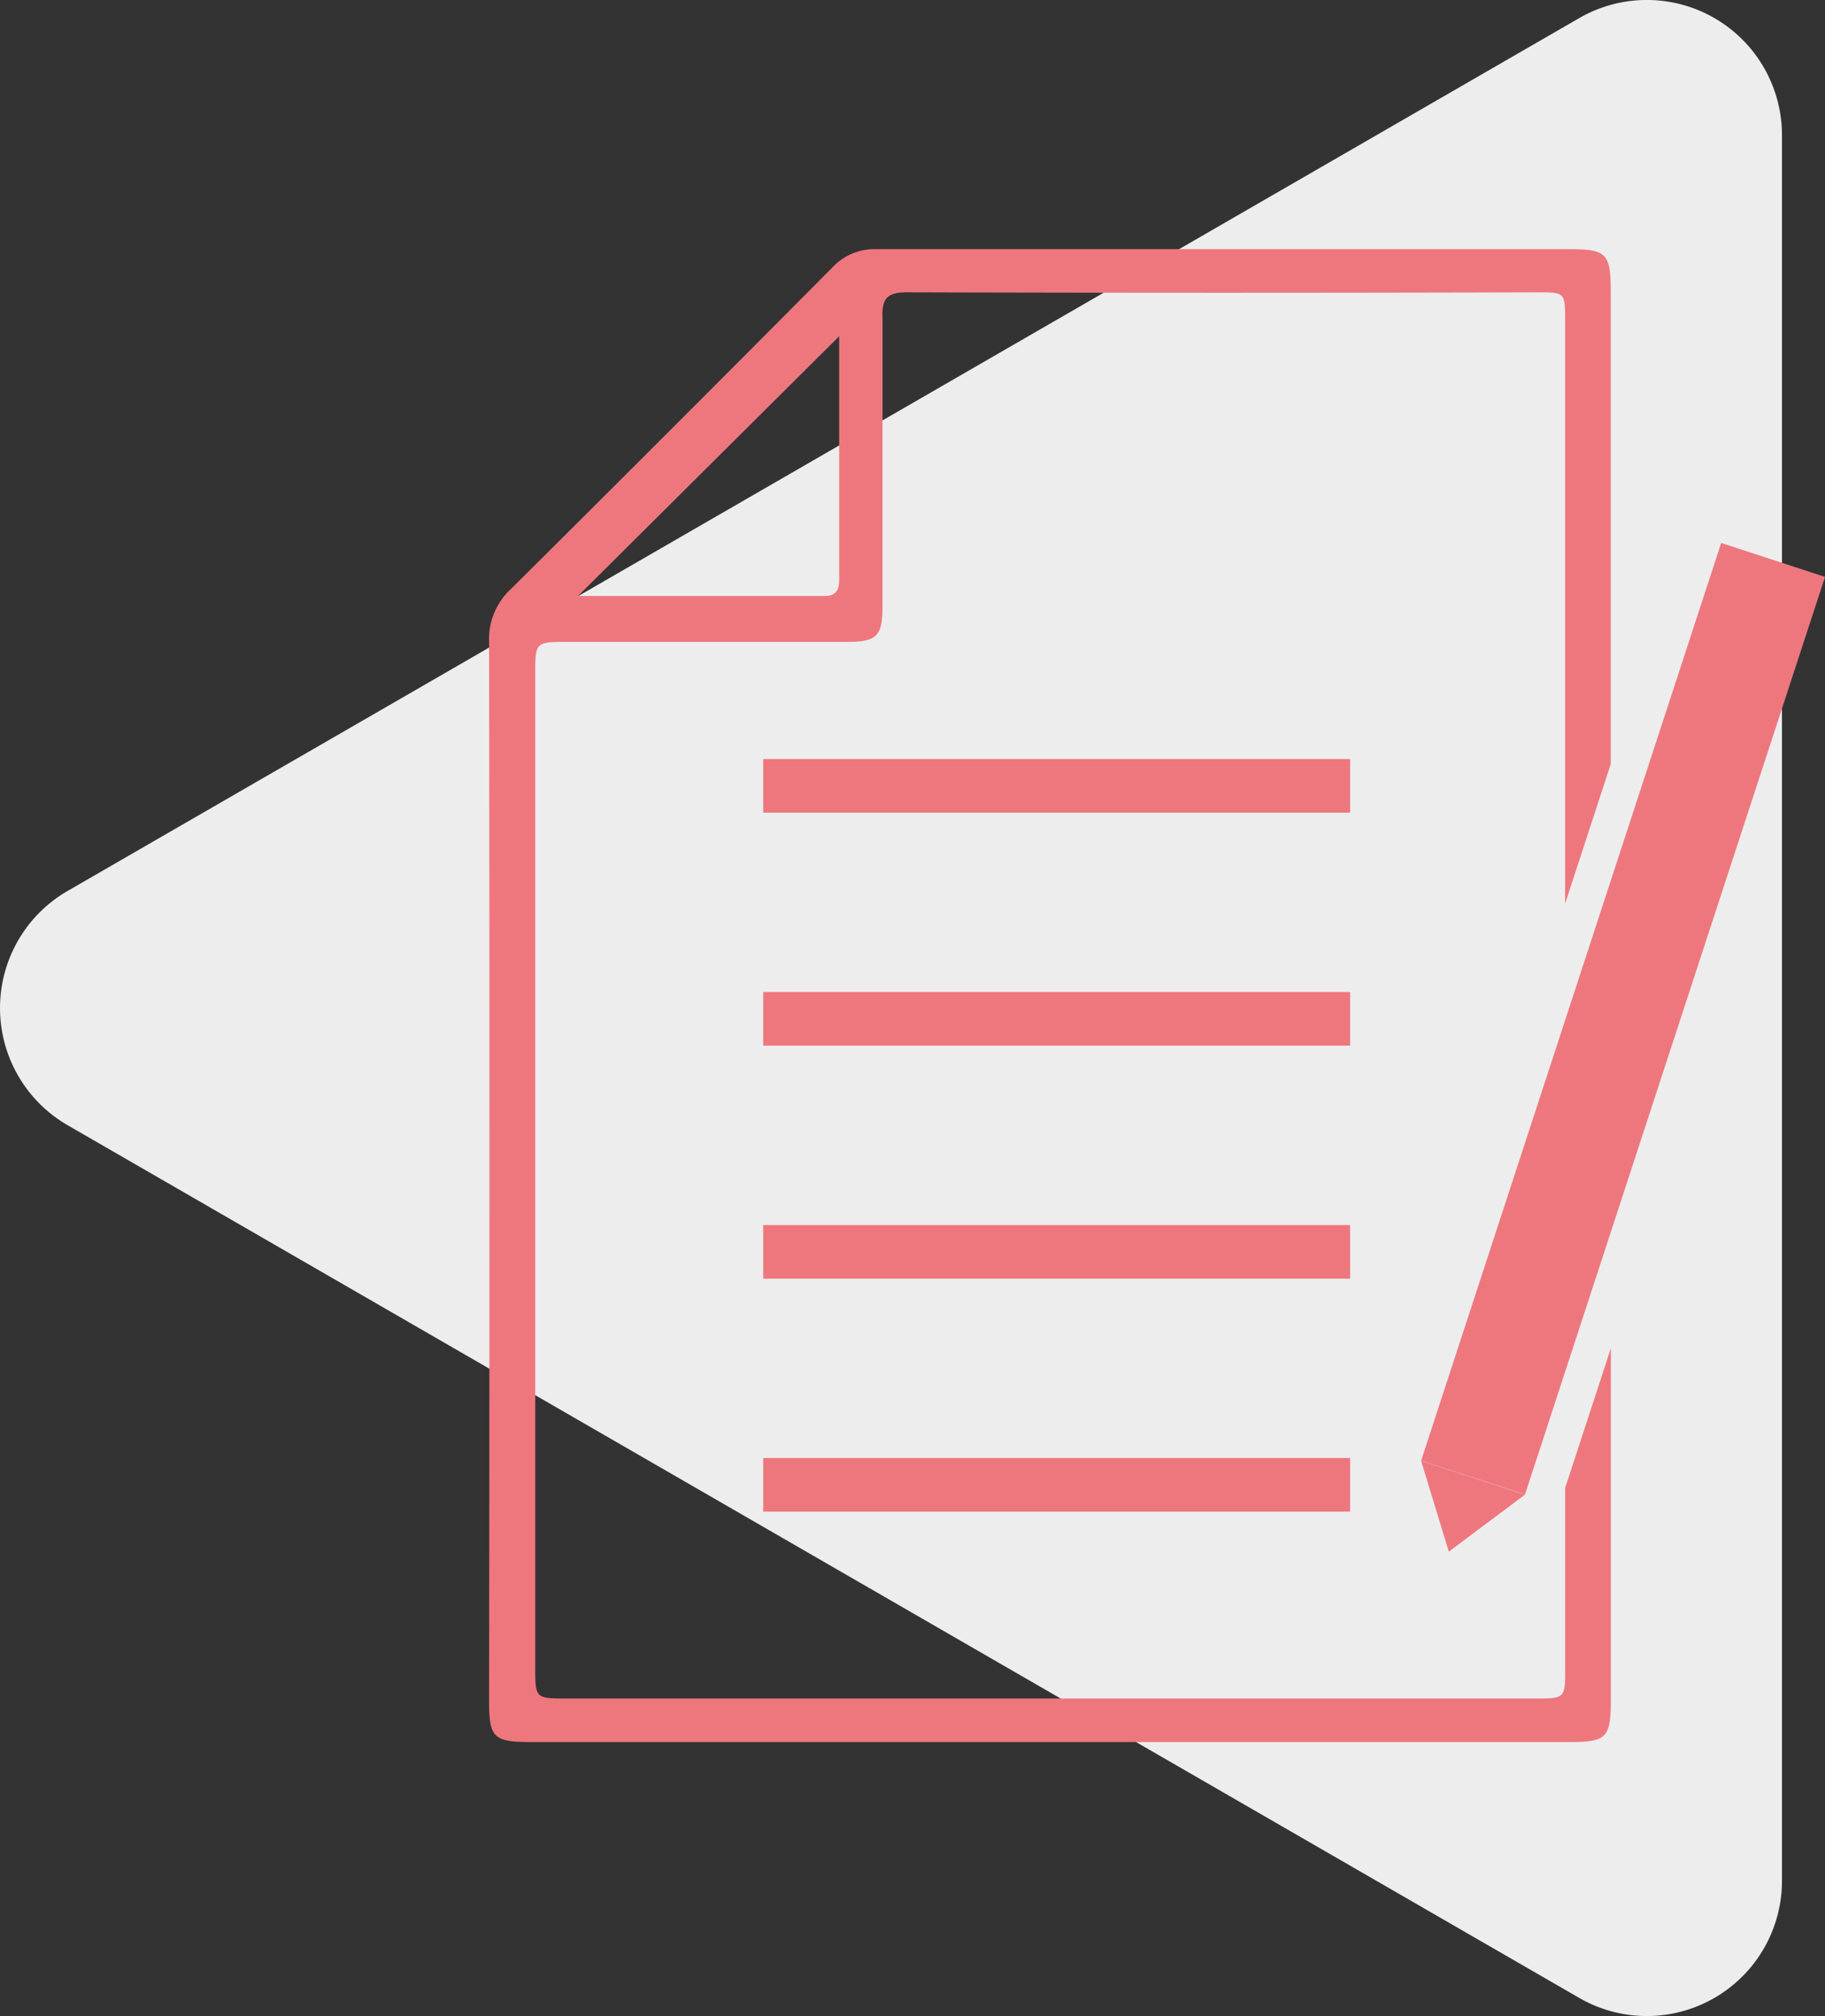 <svg id="Capa_1" data-name="Capa 1" xmlns="http://www.w3.org/2000/svg" viewBox="0 0 181.09 200"><rect x="0" y="0" width="181.09" height="200" fill="#333333" stroke="none"/><g id="Capa_2" data-name="Capa 2"><g id="contenido"><path d="M156.66,1.82,6.7,88.39a13.42,13.42,0,0,0,0,23.23l150,86.58a13.41,13.41,0,0,0,20.12-11.61V13.43A13.41,13.41,0,0,0,156.66,1.82Z" transform="translate(0 0)" style="fill:#ededed"/><path d="M90.05,29q31.24.09,62.5,0c2.71,0,2.75,0,2.75,2.72V89.65l4.53-13.86V28.89c0-3.72-.43-4.17-4.05-4.17H86.94a5.64,5.64,0,0,0-4.32,1.79q-15.9,16-31.92,31.92a6.75,6.75,0,0,0-2.17,5.22q.07,52.5,0,105c0,3.77.41,4.17,4.25,4.17H155.59c3.89,0,4.25-.37,4.25-4.37v-34.7l-4.53,13.85v17.9c0,3,0,3-3.07,3h-96c-3.12,0-3.13,0-3.13-3.17V66.9c0-3.22,0-3.22,3.28-3.22H84c3,0,3.57-.54,3.57-3.57V31.52C87.49,29.54,88.08,29,90.05,29ZM83.27,57.51c0,1-.32,1.61-1.38,1.61H57.36L83.27,33.36Z" transform="translate(0 0)" style="fill:#ee777e"/><rect x="75.73" y="75.3" width="58.24" height="5.32" style="fill:#ee777e"/><rect x="113.16" y="95.65" width="95.78" height="10.84" transform="translate(14.93 222.72) rotate(-71.89)" style="fill:#ee777e"/><polygon points="141.01 144.91 143.76 153.93 151.31 148.28 141.01 144.91" style="fill:#ee777e"/><rect x="75.73" y="98.41" width="58.24" height="5.32" style="fill:#ee777e"/><rect x="75.73" y="121.53" width="58.24" height="5.32" style="fill:#ee777e"/><rect x="75.73" y="144.64" width="58.24" height="5.32" style="fill:#ee777e"/></g></g></svg>